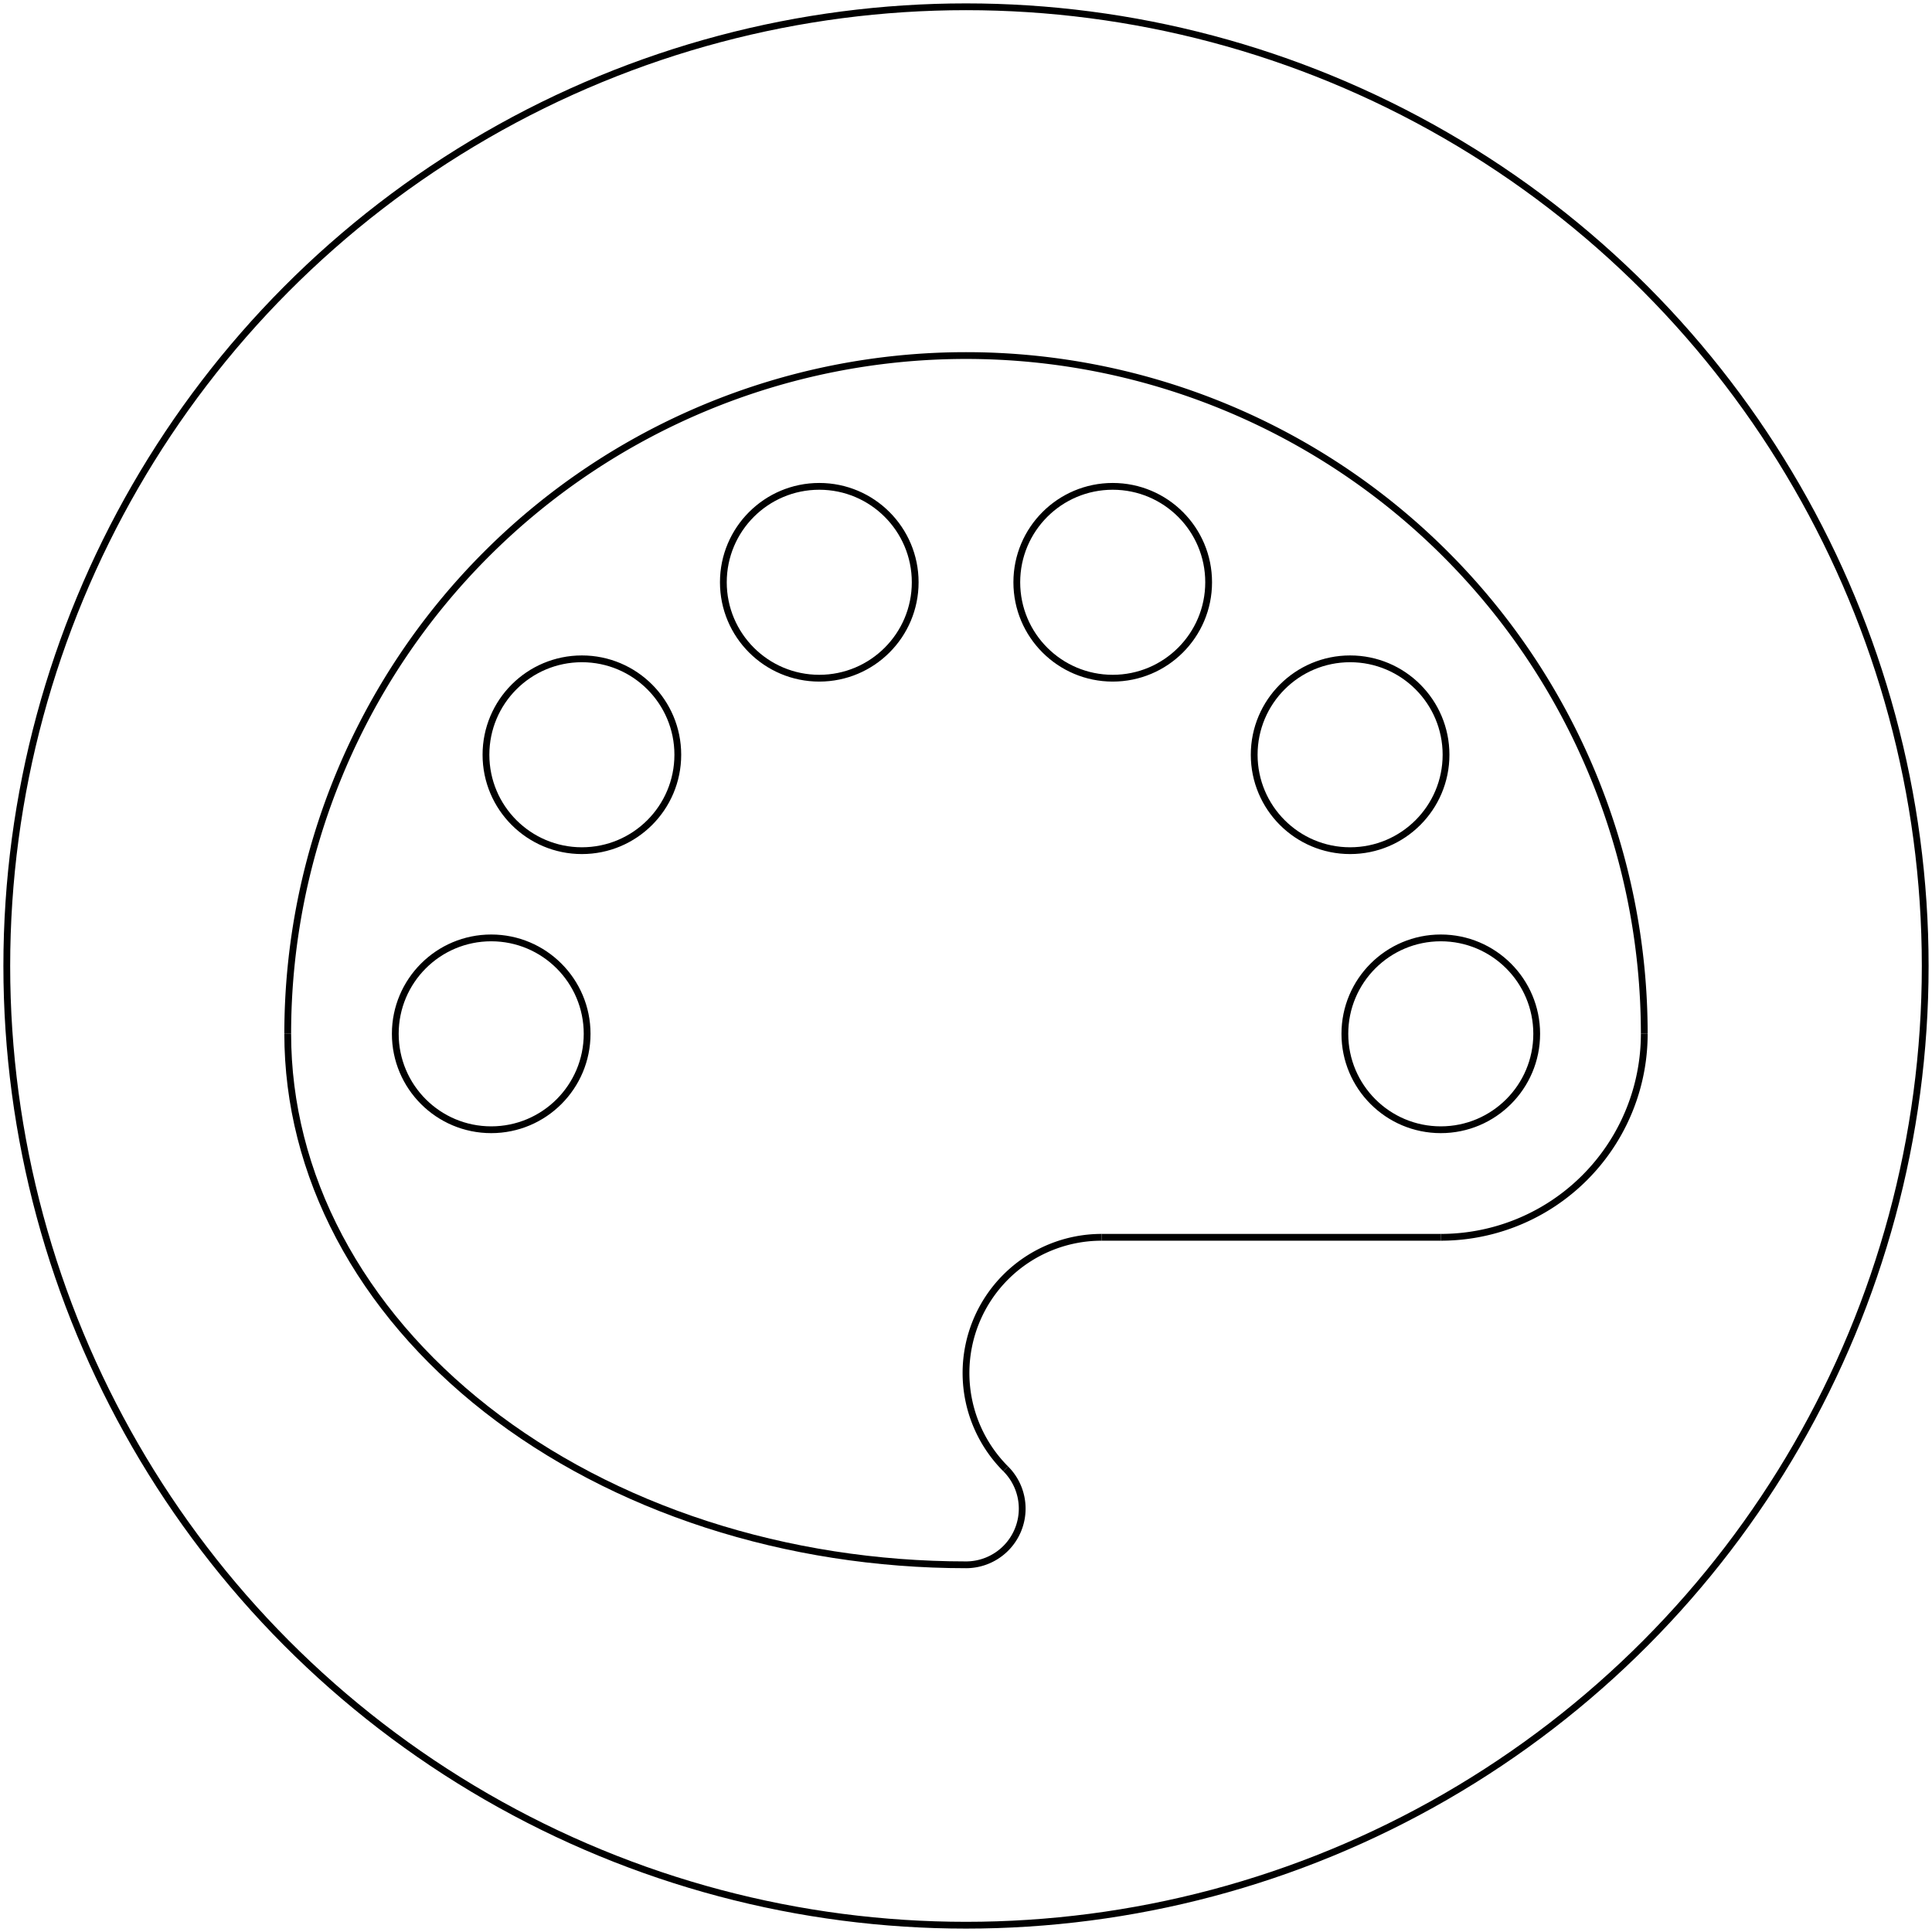 <?xml version="1.0"?>
<svg xmlns="http://www.w3.org/2000/svg" xmlns:lc="http://www.librecad.org" xmlns:xlink="http://www.w3.org/1999/xlink" width="282.843mm" height="282.843mm" viewBox="-1 -1 284.843 284.843">
    <g lc:layername="0" lc:is_locked="false" lc:is_construction="false" fill="none" stroke="black" stroke-width="1">
        <circle cx="141.421" cy="141.421" r="141.421"/>
        <path d="M241.421,151.421 A100,100 0 0,0 41.421,151.421 "/>
        <path d="M211.421,181.421 A30,30 0 0,0 241.421,151.421 "/>
        <path d="M161.421,181.421 A20,20 0 0,0 147.279,215.563 "/>
        <path d="M141.421,229.706 A8.284,8.284 0 0,0 147.279,215.563 "/>
        <line x1="161.421" y1="181.421" x2="211.421" y2="181.421"/>
        <path d="M141.421,229.706 C128.289,229.706 115.285,227.681 103.153,223.747 C91.021,219.813 79.996,214.046 70.711,206.777 C61.425,199.507 54.059,190.877 49.033,181.379 C44.008,171.882 41.421,161.702 41.421,151.421 "/>
        <circle cx="84.79" cy="110.276" r="14.142"/>
        <circle cx="71.421" cy="151.421" r="14.142"/>
        <circle cx="119.79" cy="84.847" r="14.142"/>
        <circle cx="163.053" cy="84.847" r="14.142"/>
        <circle cx="198.053" cy="110.276" r="14.142"/>
        <circle cx="211.421" cy="151.421" r="14.142"/>
    </g>
</svg>

